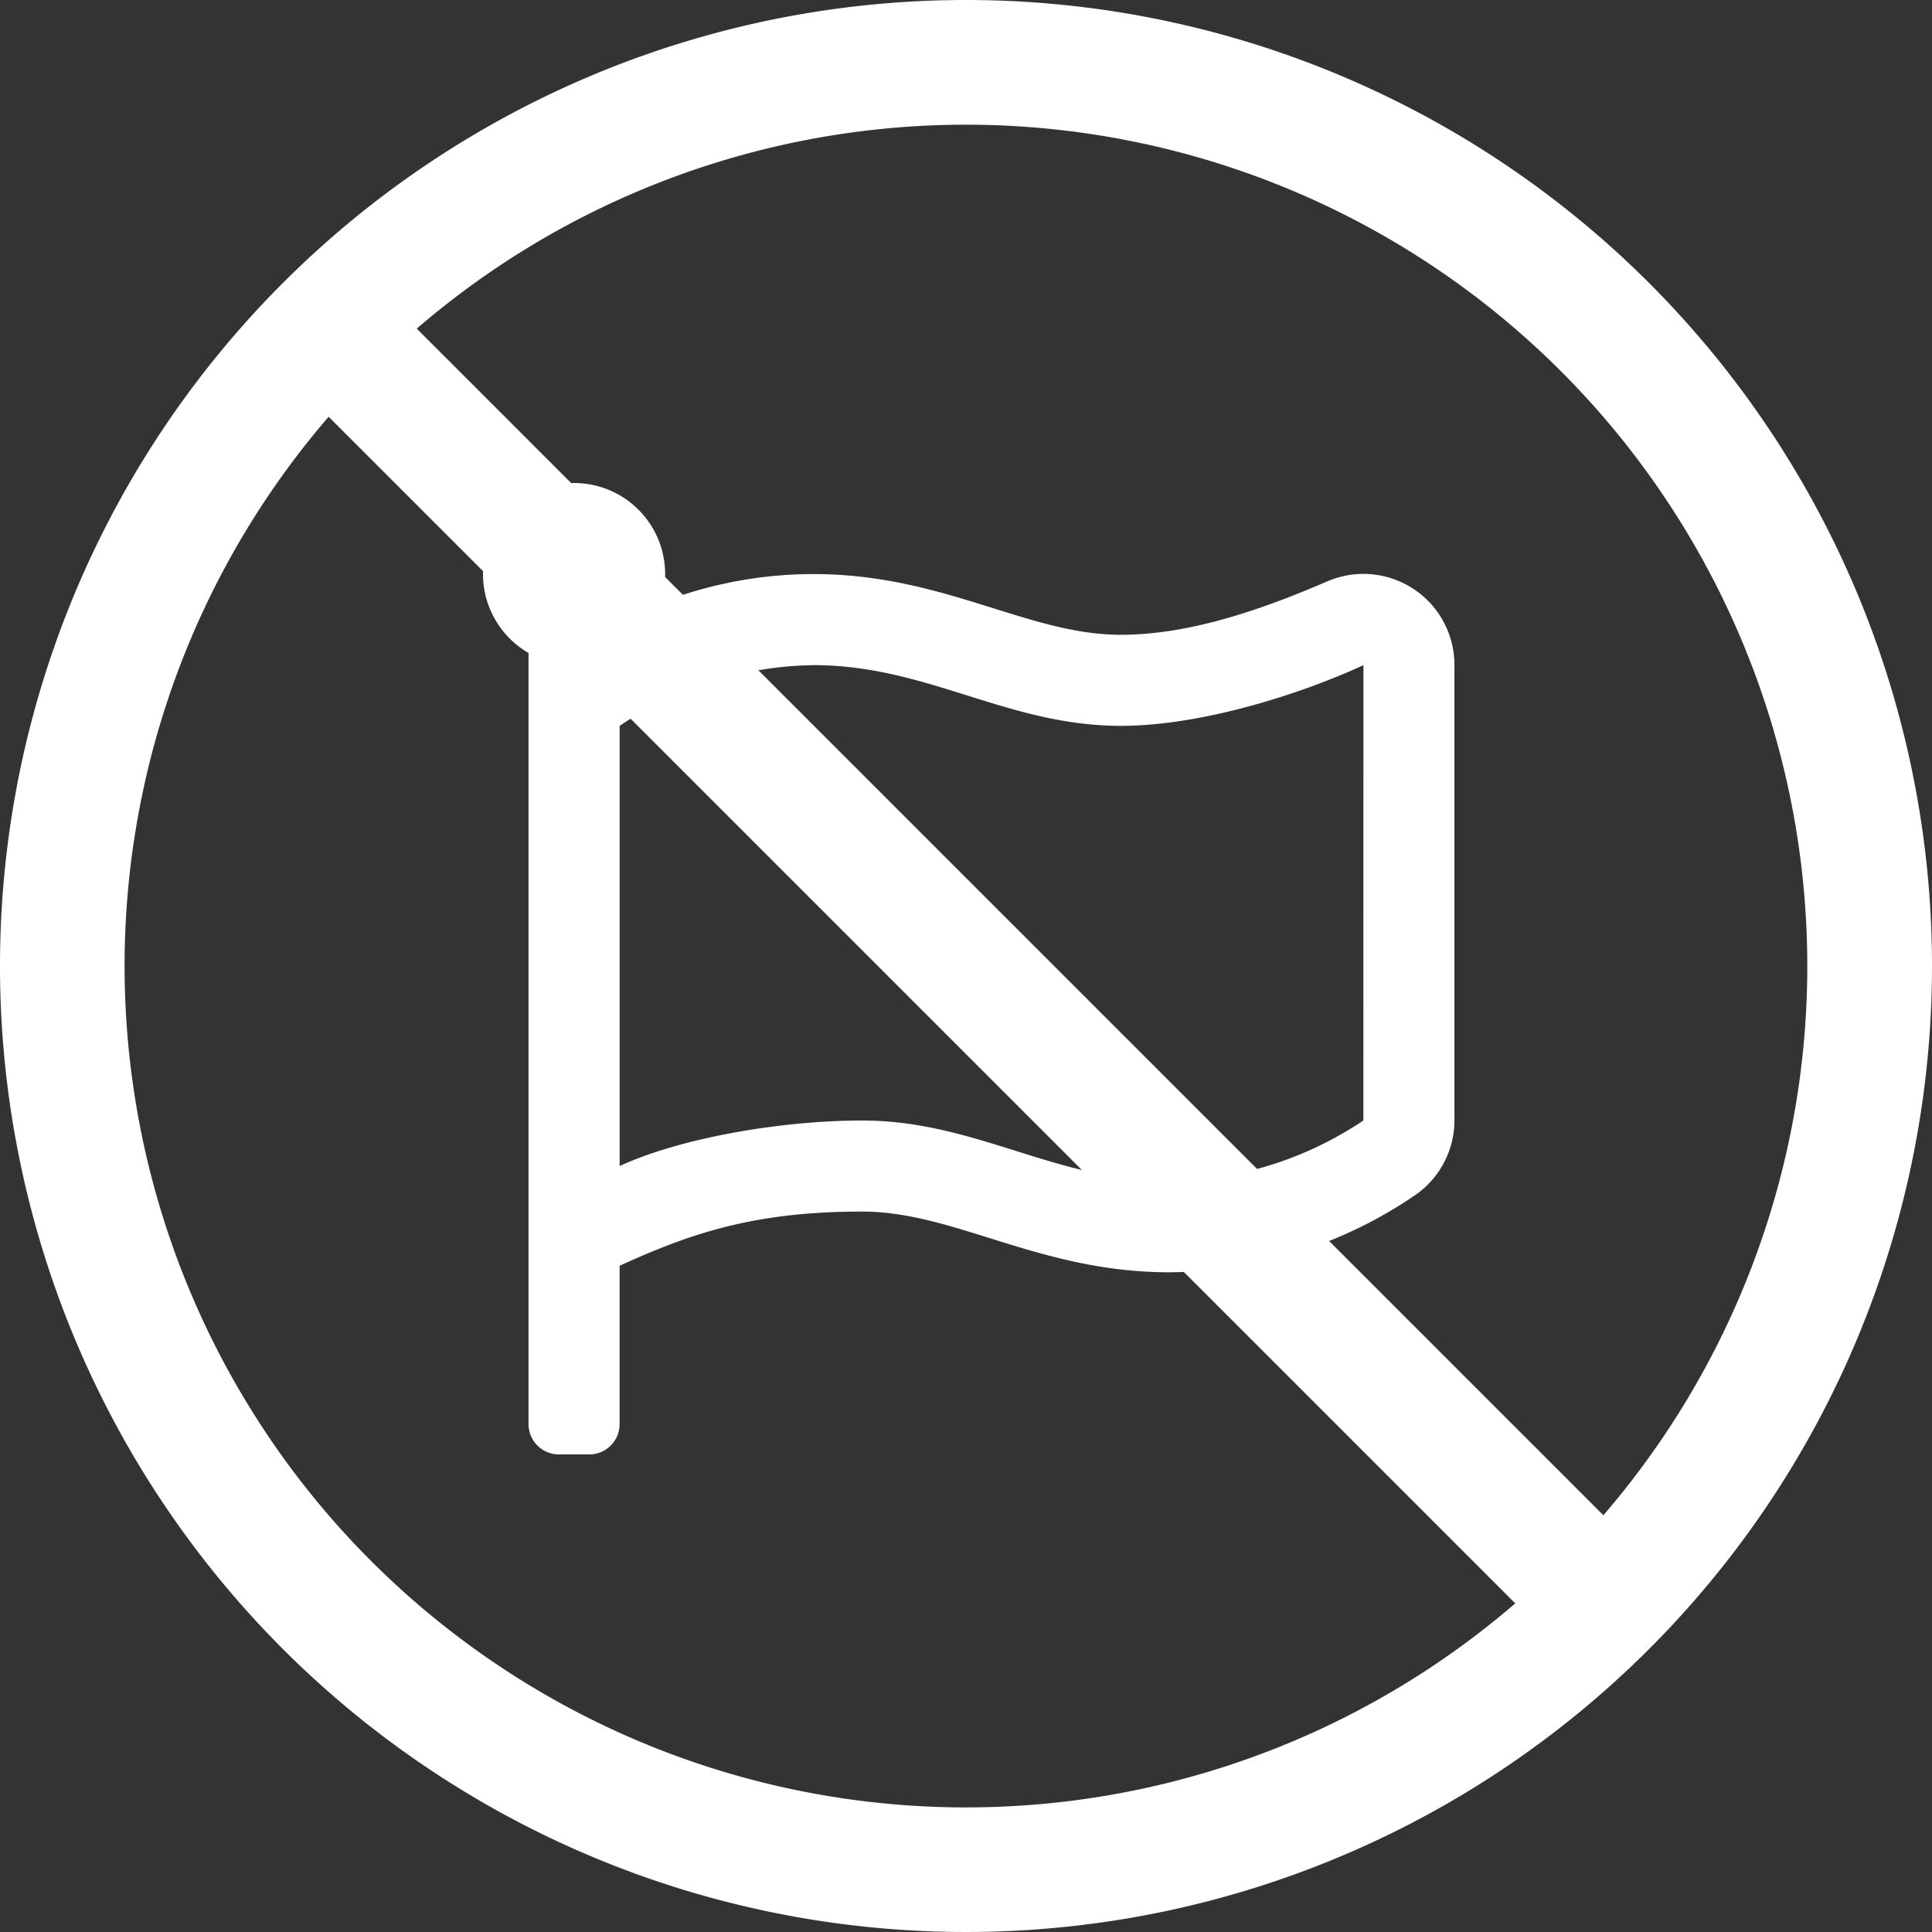 <svg xmlns="http://www.w3.org/2000/svg" width="228" height="228" viewBox="0 0 228 228">
  <rect x="0" y="0" width="228" height="228" fill="#333333" stroke="none"/>
  <g id="Group_14" data-name="Group 14" transform="translate(-598 -366)">
    <path id="Flag_Icon_-_Light___Font_Awesome-23_1_" data-name="Flag Icon - Light _ Font Awesome-23 (1)" d="M75.272,17.913c-11,0-20.892-7.165-36.254-7.165a49.694,49.694,0,0,0-18.074,3.4,10.748,10.748,0,1,0-15.571,5.91v91a3.582,3.582,0,0,0,3.583,3.583h3.583a3.582,3.582,0,0,0,3.583-3.583V92.375C24.6,88.506,32.077,85.98,44.743,85.98c11,0,20.892,7.165,36.254,7.165a52.019,52.019,0,0,0,28.783-8.952,10.739,10.739,0,0,0,4.862-8.993V21.481A10.742,10.742,0,0,0,99.66,11.6C91.621,15.071,83.213,17.913,75.272,17.913Zm28.621,57.32A42.114,42.114,0,0,1,81,82.4c-13.422,0-22.839-7.165-36.254-7.165-9.709,0-21.58,2.105-28.621,5.374V28.66a42.115,42.115,0,0,1,22.9-7.165c13.422,0,22.839,7.165,36.254,7.165,9.689,0,21.567-3.888,28.621-7.165Z" transform="translate(655 423)" fill="#fff"/>
    <path id="Ban_Icon_-_Light___Font_Awesome-50" data-name="Ban Icon - Light _ Font Awesome-50" d="M122,8A114,114,0,1,0,236,122,114,114,0,0,0,122,8ZM51.791,192.209a99.28,99.28,0,0,1-5.01-135.027L186.819,197.219a99.28,99.28,0,0,1-135.028-5.01Zm145.428-5.391L57.182,46.781A99.295,99.295,0,0,1,197.219,186.818Z" transform="translate(590 358)" fill="#fff"/>
  </g>
</svg>
